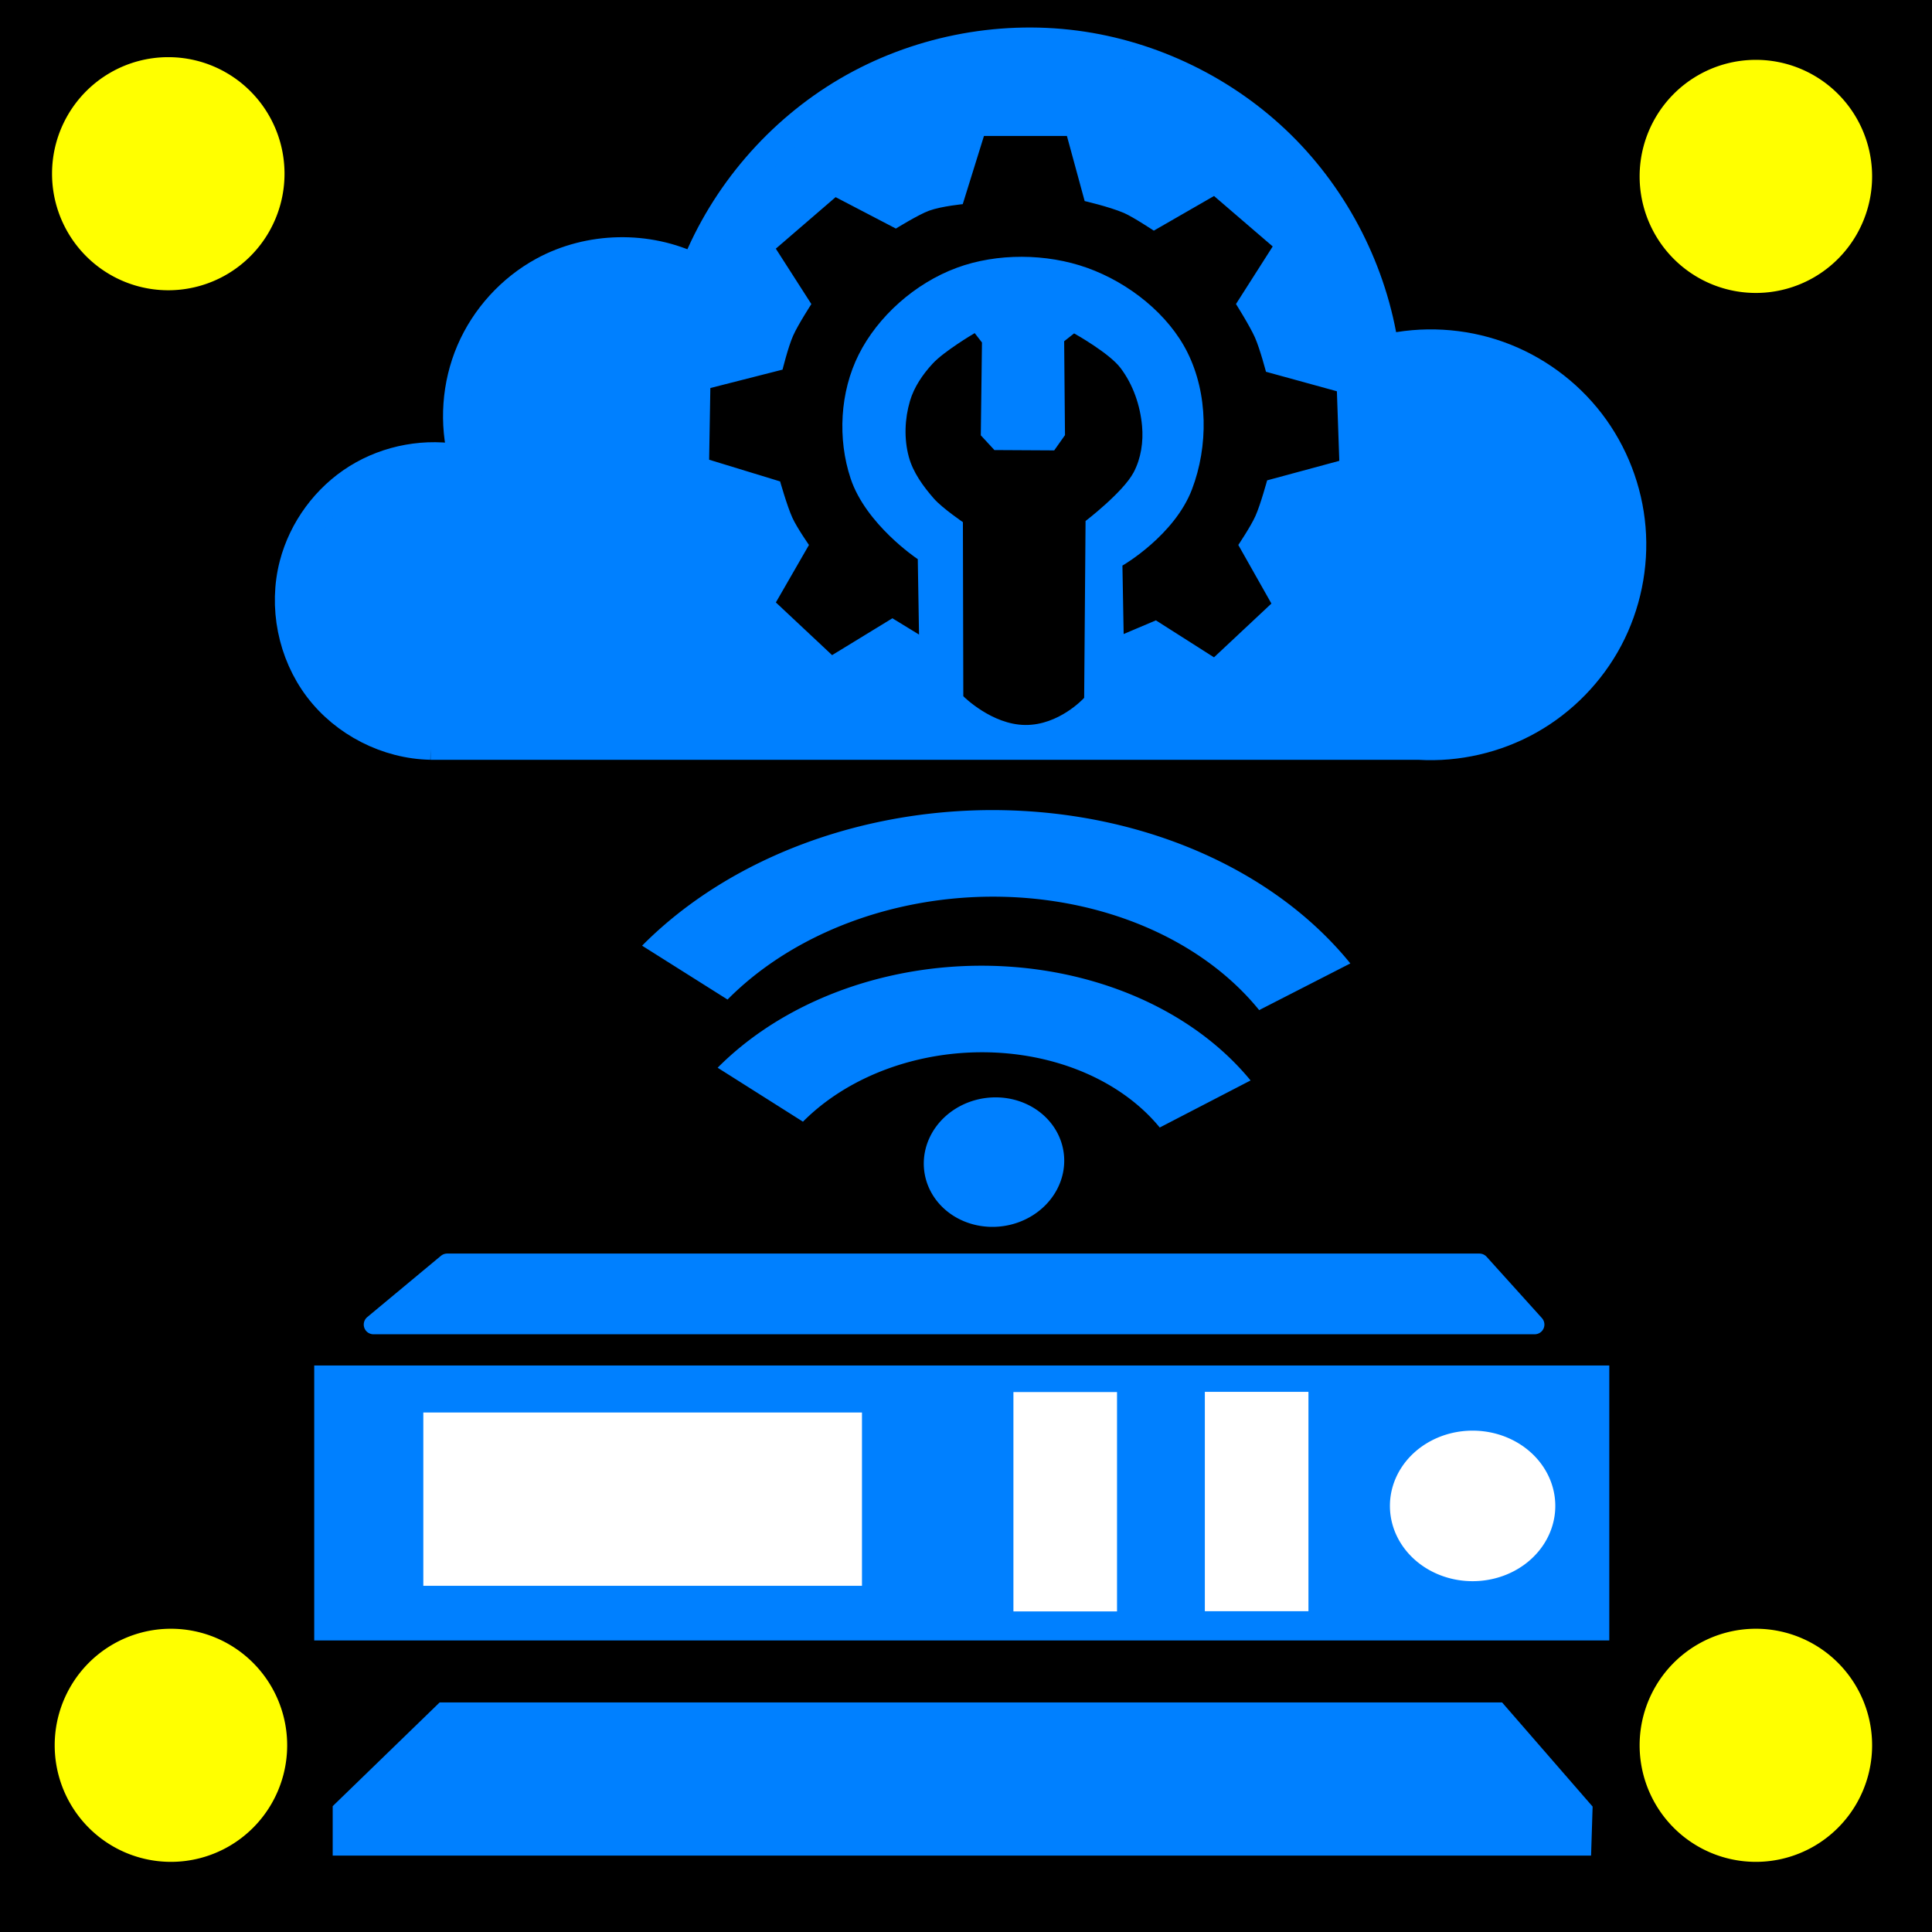 <?xml version="1.0" encoding="UTF-8" standalone="no"?>
<!-- Created with Inkscape (http://www.inkscape.org/) -->

<svg
   xmlns:osb="http://www.openswatchbook.org/uri/2009/osb"
   xmlns:dc="http://purl.org/dc/elements/1.1/"
   xmlns:cc="http://creativecommons.org/ns#"
   xmlns:rdf="http://www.w3.org/1999/02/22-rdf-syntax-ns#"
   xmlns:svg="http://www.w3.org/2000/svg"
   xmlns="http://www.w3.org/2000/svg"
   xmlns:sodipodi="http://sodipodi.sourceforge.net/DTD/sodipodi-0.dtd"
   xmlns:inkscape="http://www.inkscape.org/namespaces/inkscape"
   width="64"
   height="64"
   id="svg2"
   version="1.1"
   inkscape:version="0.48.4 r9939"
   sodipodi:docname="rait_icon(2).svg"
   inkscape:export-filename="C:\Users\kushagrabhargava\Desktop\rait_icon(2).png"
   inkscape:export-xdpi="90"
   inkscape:export-ydpi="90">
  <rect width="100%" height="100%" fill="#333333" stroke="none"/>
  <defs
     id="defs4">
    <inkscape:path-effect
       effect="spiro"
       id="path-effect6070"
       is_visible="true" />
    <linearGradient
       id="linearGradient4205"
       osb:paint="solid">
      <stop
         style="stop-color:#00ffff;stop-opacity:1;"
         offset="0"
         id="stop4207" />
    </linearGradient>
    <inkscape:perspective
       sodipodi:type="inkscape:persp3d"
       inkscape:vp_x="6.1905955 : 24.385996 : 1"
       inkscape:vp_y="-3.828589e-013 : 1000 : 0"
       inkscape:vp_z="16 : 5.333333 : 0"
       inkscape:persp3d-origin="16 : 10.666667 : 1"
       id="perspective3899" />
  </defs>
  <sodipodi:namedview
     id="base"
     pagecolor="#ffffff"
     bordercolor="#666666"
     borderopacity="1.0"
     inkscape:pageopacity="0.0"
     inkscape:pageshadow="2"
     inkscape:zoom="8"
     inkscape:cx="14.92808"
     inkscape:cy="27.73198"
     inkscape:document-units="px"
     inkscape:current-layer="layer1"
     showgrid="false"
     inkscape:window-width="1920"
     inkscape:window-height="1058"
     inkscape:window-x="-8"
     inkscape:window-y="-8"
     inkscape:window-maximized="1"
     inkscape:snap-global="false">
    <inkscape:grid
       type="xygrid"
       id="grid2985"
       empspacing="5"
       visible="true"
       enabled="true"
       snapvisiblegridlinesonly="true" />
  </sodipodi:namedview>
  <g
     inkscape:label="Layer 1"
     inkscape:groupmode="layer"
     id="layer1"
     transform="translate(0,-988.362)">
    <g
       id="g3910">
      <rect
         ry="1.0715737e-013"
         rx="1.8806647e-013"
         y="988.015"
         x="-0.53"
         height="64.347"
         width="64.877"
         id="rect6087"
         style="fill:#000000;fill-opacity:1;fill-rule:nonzero;stroke:none" />
      <g
         id="g3894">
        <path
           inkscape:connector-curvature="0"
           id="path3992"
           d="m 14.415,1044.478 0,0.035 -3.673,3.562 0,2.035 42.235,0 0.063,-2.003 -3.124,-3.594 0,-0.035 z"
           style="fill:#0080ff;fill-opacity:1;stroke:#000000;stroke-width:0.558;stroke-linecap:round;stroke-linejoin:round;stroke-miterlimit:4;stroke-opacity:1;stroke-dasharray:none"
           sodipodi:nodetypes="ccccccccc" />
        <path
           inkscape:connector-curvature="0"
           id="path3990"
           d="m 12.371,1032.24 2.442,-2.031 34.194,0 1.832,2.031 z"
           style="fill:#0080ff;fill-opacity:1;stroke:#0080ff;stroke-width:0.643;stroke-linecap:round;stroke-linejoin:round;stroke-miterlimit:4;stroke-opacity:1;stroke-dasharray:none" />
        <g
           id="g3887">
          <path
             style="fill:#0080ff;fill-opacity:1;stroke:#000000;stroke-width:0.558;stroke-linecap:round;stroke-linejoin:round;stroke-miterlimit:4;stroke-opacity:1;stroke-dasharray:none"
             d="m 10.13,1033.316 43.459,0 0,9.667 -43.459,0 z"
             id="path3988"
             inkscape:connector-curvature="0" />
          <path
             style="fill:#ffffff;fill-opacity:1;stroke:#ffffff;stroke-width:2.296;stroke-linecap:butt;stroke-linejoin:miter;stroke-miterlimit:4;stroke-opacity:1;stroke-dasharray:none"
             d="m 15.171,1036.301 0,3.445 12.235,0 0,-3.445 z"
             id="path4032"
             inkscape:connector-curvature="0" />
          <path
             sodipodi:type="star"
             style="fill:#ffffff;fill-opacity:1;stroke:#ffffff;stroke-width:0.2;stroke-miterlimit:4;stroke-opacity:1;stroke-dasharray:none"
             id="path4046"
             sodipodi:sides="4"
             sodipodi:cx="13"
             sodipodi:cy="22"
             sodipodi:r1="1.4142137"
             sodipodi:r2="1"
             sodipodi:arg1="0.78539816"
             sodipodi:arg2="1.5707963"
             inkscape:flatsided="true"
             inkscape:rounded="0"
             inkscape:randomized="0"
             d="m 14,23 -2,0 0,-2 2,0 z"
             transform="matrix(1.56,0,0,3.303,15.007,965.443)" />
          <path
             sodipodi:type="star"
             style="fill:#ffffff;fill-opacity:1;stroke:#ffffff;stroke-width:0.2;stroke-miterlimit:4;stroke-opacity:1;stroke-dasharray:none"
             id="path4046-8"
             sodipodi:sides="4"
             sodipodi:cx="13"
             sodipodi:cy="22"
             sodipodi:r1="1.4142137"
             sodipodi:r2="1"
             sodipodi:arg1="0.78539816"
             sodipodi:arg2="1.5707963"
             inkscape:flatsided="true"
             inkscape:rounded="0"
             inkscape:randomized="0"
             d="m 14,23 -2,0 0,-2 2,0 z"
             transform="matrix(1.56,0,0,3.303,21.348,965.436)" />
          <path
             transform="matrix(4.494,0,0,3.845,-34.321,954.98)"
             d="m 19,21.656 a 0.508,0.547 0 1 1 -1.016,0 0.508,0.547 0 1 1 1.016,0 z"
             sodipodi:ry="0.546875"
             sodipodi:rx="0.5078125"
             sodipodi:cy="21.65625"
             sodipodi:cx="18.492188"
             id="path4172"
             style="fill:#ffffff;fill-opacity:1;stroke:#ffffff;stroke-width:0.203;stroke-linecap:round;stroke-linejoin:miter;stroke-miterlimit:4;stroke-opacity:1;stroke-dasharray:none;stroke-dashoffset:0"
             sodipodi:type="arc" />
        </g>
      </g>
      <path
         style="fill:#000000;fill-opacity:1;fill-rule:nonzero;stroke:#000000;stroke-width:0.003;stroke-linecap:round;stroke-linejoin:miter;stroke-miterlimit:4;stroke-opacity:1;stroke-dasharray:none;stroke-dashoffset:0"
         d="m 16.087,1025.93 c -6.78e-4,-0.017 0.003,-0.026 0.008,-0.021 0.005,0.01 0.006,0.019 0.001,0.03 -0.005,0.013 -0.009,0.01 -0.009,-0.01 z"
         id="path4112"
         inkscape:connector-curvature="0" />
      <path
         style="fill:#000000;fill-opacity:1;fill-rule:nonzero;stroke:#000000;stroke-width:0.003;stroke-linecap:round;stroke-linejoin:miter;stroke-miterlimit:4;stroke-opacity:1;stroke-dasharray:none;stroke-dashoffset:0"
         d=""
         id="path4114"
         inkscape:connector-curvature="0" />
      <g
         id="g3882">
        <path
           sodipodi:end="3.1798946"
           sodipodi:start="1.2775611"
           transform="matrix(-2.379,1.343,-1.699,-1.903,91.711,1014.032)"
           d="M 21.236,9.42 A 3.138,3.027 0 0 1 17.194,6.406"
           sodipodi:ry="3.0273008"
           sodipodi:rx="3.1377864"
           sodipodi:cy="6.522059"
           sodipodi:cx="20.329321"
           id="path4211-2"
           style="fill:none;stroke:#0080ff;stroke-width:1.231;stroke-linecap:butt;stroke-linejoin:round;stroke-miterlimit:4;stroke-opacity:1;stroke-dasharray:none;stroke-dashoffset:0"
           sodipodi:type="arc"
           sodipodi:open="true" />
        <path
           sodipodi:end="3.1413056"
           sodipodi:start="1.2290997"
           transform="matrix(-3.403,1.74,-2.203,-2.721,116.096,1008.885)"
           d="M 21.381,9.374 A 3.138,3.027 0 0 1 17.192,6.523"
           sodipodi:ry="3.0273008"
           sodipodi:rx="3.1377864"
           sodipodi:cy="6.522059"
           sodipodi:cx="20.329321"
           id="path4211-2-7"
           style="fill:none;stroke:#0080ff;stroke-width:0.888;stroke-linecap:butt;stroke-linejoin:bevel;stroke-miterlimit:4;stroke-opacity:1;stroke-dasharray:none;stroke-dashoffset:0"
           sodipodi:type="arc"
           sodipodi:open="true" />
        <path
           transform="matrix(-0.489,0.311,-0.336,-0.457,45.06,1023.517)"
           d="m 23.467,6.522 a 3.138,3.027 0 1 1 -6.276,0 3.138,3.027 0 1 1 6.276,0 z"
           sodipodi:ry="3.0273008"
           sodipodi:rx="3.1377864"
           sodipodi:cy="6.522059"
           sodipodi:cx="20.329321"
           id="path4211-2-9"
           style="fill:#0080ff;fill-opacity:1;stroke:#0080ff;stroke-width:1.636;stroke-linecap:butt;stroke-linejoin:round;stroke-miterlimit:4;stroke-opacity:1;stroke-dasharray:none;stroke-dashoffset:0"
           sodipodi:type="arc" />
      </g>
      <g
         id="g3904">
        <path
           sodipodi:type="arc"
           style="fill:#ffff00;fill-opacity:1;fill-rule:nonzero;stroke:#000000;stroke-width:0.1;stroke-linecap:square;stroke-linejoin:round;stroke-miterlimit:4;stroke-opacity:1;stroke-dasharray:none;stroke-dashoffset:0"
           id="path3006"
           sodipodi:cx="-12.28598"
           sodipodi:cy="10.525049"
           sodipodi:rx="2.3864853"
           sodipodi:ry="2.563262"
           d="m -9.899,10.525 a 2.386,2.563 0 1 1 -4.773,0 2.386,2.563 0 1 1 4.773,0 z"
           transform="matrix(1.648,0,0,1.536,25.821,977.95)" />
        <path
           sodipodi:type="arc"
           style="fill:#ffff00;fill-opacity:1;fill-rule:nonzero;stroke:#000000;stroke-width:0.1;stroke-linecap:square;stroke-linejoin:round;stroke-miterlimit:4;stroke-opacity:1;stroke-dasharray:none;stroke-dashoffset:0"
           id="path3006-1"
           sodipodi:cx="-12.28598"
           sodipodi:cy="10.525049"
           sodipodi:rx="2.3864853"
           sodipodi:ry="2.563262"
           d="m -9.899,10.525 a 2.386,2.563 0 1 1 -4.773,0 2.386,2.563 0 1 1 4.773,0 z"
           transform="matrix(1.648,0,0,1.536,78.412,978.039)" />
        <path
           sodipodi:type="arc"
           style="fill:#ffff00;fill-opacity:1;fill-rule:nonzero;stroke:#000000;stroke-width:0.1;stroke-linecap:square;stroke-linejoin:round;stroke-miterlimit:4;stroke-opacity:1;stroke-dasharray:none;stroke-dashoffset:0"
           id="path3006-7"
           sodipodi:cx="-12.28598"
           sodipodi:cy="10.525049"
           sodipodi:rx="2.3864853"
           sodipodi:ry="2.563262"
           d="m -9.899,10.525 a 2.386,2.563 0 1 1 -4.773,0 2.386,2.563 0 1 1 4.773,0 z"
           transform="matrix(1.648,0,0,1.536,25.909,1030.011)" />
        <path
           sodipodi:type="arc"
           style="fill:#ffff00;fill-opacity:1;fill-rule:nonzero;stroke:#000000;stroke-width:0.1;stroke-linecap:square;stroke-linejoin:round;stroke-miterlimit:4;stroke-opacity:1;stroke-dasharray:none;stroke-dashoffset:0"
           id="path3006-4"
           sodipodi:cx="-12.28598"
           sodipodi:cy="10.525049"
           sodipodi:rx="2.3864853"
           sodipodi:ry="2.563262"
           d="m -9.899,10.525 a 2.386,2.563 0 1 1 -4.773,0 2.386,2.563 0 1 1 4.773,0 z"
           transform="matrix(1.648,0,0,1.536,78.412,1030.011)" />
      </g>
      <g
         id="g3876">
        <path
           style="fill:#0080ff;fill-opacity:1;stroke:#0080ff;stroke-width:0.919px;stroke-linecap:butt;stroke-linejoin:miter;stroke-opacity:1"
           d="m 14.265,1013.071 c -1.445,-0.029 -2.861,-0.751 -3.733,-1.903 -0.872,-1.153 -1.182,-2.711 -0.818,-4.11 0.306,-1.175 1.077,-2.222 2.107,-2.864 1.03,-0.642 2.31,-0.872 3.5,-0.63 -0.317,-1.176 -0.226,-2.458 0.253,-3.578 0.48,-1.12 1.345,-2.07 2.415,-2.653 1.529,-0.832 3.461,-0.873 5.024,-0.107 0.974,-2.437 2.779,-4.534 5.043,-5.861 2.265,-1.327 4.976,-1.875 7.579,-1.533 2.548,0.335 4.976,1.52 6.808,3.322 1.831,1.802 3.055,4.212 3.431,6.754 1.243,-0.292 2.57,-0.218 3.772,0.212 1.203,0.429 2.276,1.212 3.053,2.226 0.773,1.008 1.249,2.241 1.354,3.507 0.106,1.266 -0.16,2.56 -0.755,3.683 -0.595,1.122 -1.518,2.068 -2.625,2.691 -1.107,0.623 -2.395,0.92 -3.663,0.846 l -32.747,0"
           id="path6068"
           inkscape:path-effect="#path-effect6070"
           inkscape:original-d="m 14.265168,1013.0706 c 0,0 -5.2400902,-1.1176 -4.5504576,-6.0131 0.8552446,-6.071 5.6068146,-3.4941 5.6068146,-3.4941 0,0 0.767759,-4.17261 2.668736,-6.2311 5.842319,-6.32638 5.023619,-0.10696 5.023619,-0.10696 0,0 3.947835,-9.5923 12.62219,-7.39449 6.821894,1.72845 10.238531,10.07602 10.238531,10.07602 0,0 2.715743,-7.76872 6.825687,2.43773 3.484312,8.6527 -5.688073,10.726 -5.688073,10.726 z"
           inkscape:connector-curvature="0"
           sodipodi:nodetypes="cscscscscc" />
        <g
           id="g3872"
           transform="matrix(1.248,0,0,1.145,-88.727,-147.125)">
          <path
             sodipodi:nodetypes="ccsccsssccccccccsssscc"
             inkscape:connector-curvature="0"
             id="path3868"
             d="m 96.704,1006.773 0.011,5.041 c 0,0 0.735,0.795 1.595,0.802 0.868,0.01 1.513,-0.754 1.513,-0.754 l 0.037,-5.12 c 0,0 1.004,-0.836 1.281,-1.406 0.194,-0.399 0.255,-0.87 0.219,-1.312 -0.047,-0.581 -0.23,-1.177 -0.562,-1.656 -0.291,-0.42 -1.187,-0.969 -1.187,-0.969 l -0.219,0.188 0.022,2.708 -0.309,0.477 -1.638,-0.01 -0.388,-0.458 0.031,-2.688 -0.156,-0.219 c 0,0 -0.77,0.499 -1.062,0.844 -0.263,0.309 -0.488,0.671 -0.594,1.062 -0.139,0.513 -0.159,1.078 -0.031,1.594 0.109,0.439 0.373,0.835 0.656,1.188 0.217,0.27 0.781,0.688 0.781,0.688 z"
             style="fill:#000000;fill-opacity:1;stroke:#000000;stroke-width:0.1;stroke-linecap:butt;stroke-linejoin:miter;stroke-miterlimit:4;stroke-opacity:1;stroke-dasharray:none" />
          <path
             sodipodi:nodetypes="ccssssssccccccsccccsccccsccccsccccsccccsccccc"
             inkscape:connector-curvature="0"
             id="path3870"
             d="m 95.438,1009.956 -0.031,-2.062 c 0,0 -1.371,-0.999 -1.781,-2.344 -0.353,-1.158 -0.288,-2.526 0.219,-3.625 0.509,-1.104 1.498,-2.076 2.625,-2.531 1.082,-0.437 2.413,-0.424 3.5,0 1.133,0.442 2.181,1.363 2.688,2.469 0.556,1.213 0.564,2.74 0.125,4 -0.469,1.347 -1.844,2.219 -1.844,2.219 l 0.031,1.875 0.812,-0.375 1.531,1.062 1.469,-1.5 -0.875,-1.688 c 0,0 0.34,-0.548 0.466,-0.855 0.135,-0.328 0.315,-1.052 0.315,-1.052 l 1.906,-0.562 -0.062,-1.938 -1.875,-0.562 c 0,0 -0.163,-0.681 -0.297,-1.012 -0.137,-0.336 -0.515,-0.988 -0.515,-0.988 l 0.969,-1.656 -1.5,-1.406 -1.594,1 c 0,0 -0.579,-0.418 -0.813,-0.527 -0.391,-0.182 -1.062,-0.348 -1.062,-0.348 l -0.469,-1.875 -2.125,0 -0.562,1.969 c 0,0 -0.587,0.06 -0.914,0.19 -0.277,0.11 -0.898,0.529 -0.898,0.529 l -1.594,-0.906 -1.531,1.438 0.938,1.594 c 0,0 -0.368,0.617 -0.497,0.936 -0.132,0.326 -0.284,1.001 -0.284,1.001 L 90,1002.956 l -0.031,2 1.875,0.625 c 0,0 0.19,0.735 0.33,1.07 0.121,0.29 0.452,0.805 0.452,0.805 l -0.875,1.656 1.438,1.469 1.594,-1.062 z"
             style="fill:#000000;fill-opacity:1;stroke:#000000;stroke-width:0.1;stroke-linecap:butt;stroke-linejoin:miter;stroke-miterlimit:4;stroke-opacity:1;stroke-dasharray:none" />
        </g>
      </g>
    </g>
  </g>
</svg>

